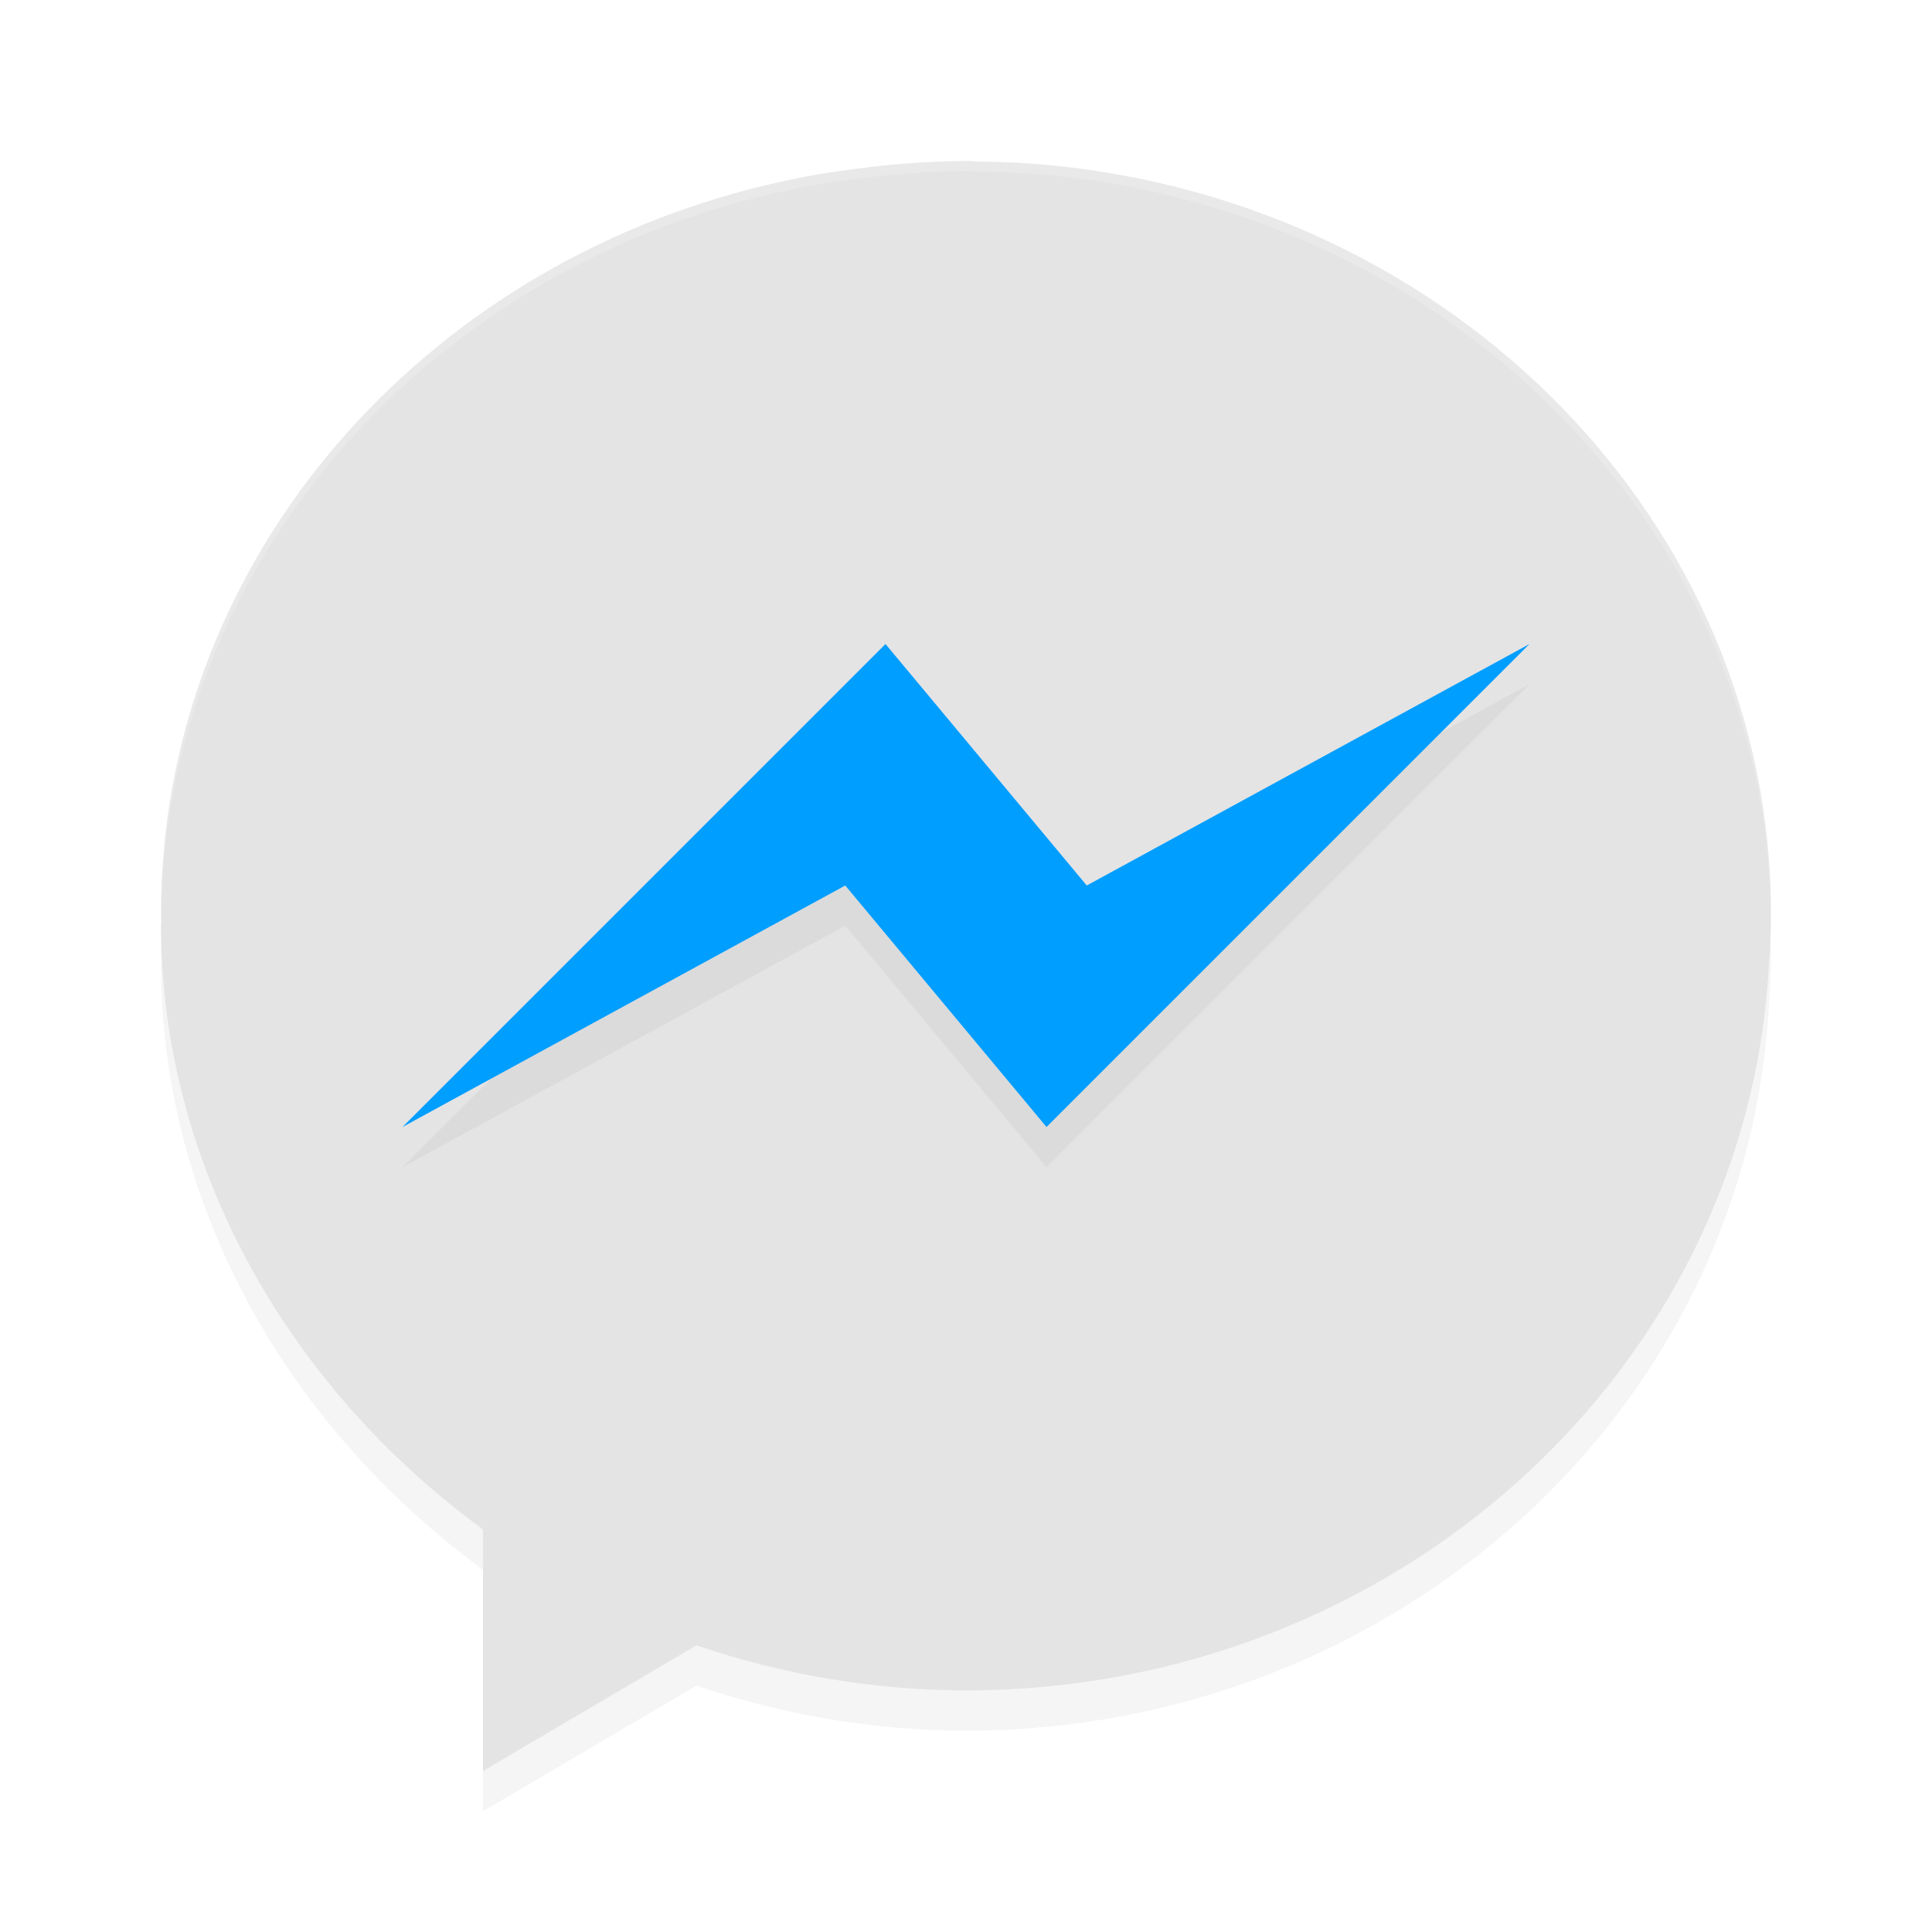 <?xml version="1.0" encoding="UTF-8" standalone="no"?>
<svg
   xmlns:dc="http://purl.org/dc/elements/1.1/"
   xmlns:cc="http://creativecommons.org/ns#"
   xmlns:rdf="http://www.w3.org/1999/02/22-rdf-syntax-ns#"
   xmlns:svg="http://www.w3.org/2000/svg"
   xmlns="http://www.w3.org/2000/svg"
   xmlns:sodipodi="http://sodipodi.sourceforge.net/DTD/sodipodi-0.dtd"
   xmlns:inkscape="http://www.inkscape.org/namespaces/inkscape"
   width="192"
   height="192"
   version="1.1"
   id="svg14"
   sodipodi:docname="apps_fbmessenger_lite.svg"
   inkscape:version="0.92.3 (2405546, 2018-03-11)">
  <defs
     id="defs18">
    <filter
       inkscape:collect="always"
       style="color-interpolation-filters:sRGB"
       id="filter854"
       x="-0.048"
       width="1.096"
       y="-0.048"
       height="1.096">
      <feGaussianBlur
         inkscape:collect="always"
         stdDeviation="3.2"
         id="feGaussianBlur856" />
    </filter>
    <filter
       inkscape:collect="always"
       style="color-interpolation-filters:sRGB"
       id="filter877"
       x="-0.034"
       width="1.069"
       y="-0.08"
       height="1.16">
      <feGaussianBlur
         inkscape:collect="always"
         stdDeviation="1.6"
         id="feGaussianBlur879" />
    </filter>
  </defs>
  <sodipodi:namedview
     pagecolor="#ffffff"
     bordercolor="#666666"
     borderopacity="1"
     objecttolerance="10"
     gridtolerance="10"
     guidetolerance="10"
     inkscape:pageopacity="0"
     inkscape:pageshadow="2"
     inkscape:window-width="1920"
     inkscape:window-height="1018"
     id="namedview16"
     showgrid="false"
     inkscape:zoom="2.16"
     inkscape:cx="108.30556"
     inkscape:cy="96"
     inkscape:window-x="0"
     inkscape:window-y="32"
     inkscape:window-maximized="1"
     inkscape:current-layer="svg14" />
  <path
     d="m 95.976,20.001 c -2.28,0.017 -4.558,0.126 -6.828,0.328 -1.646,0.13 -3.26,0.341 -4.875,0.562 -0.856,0.109 -1.71,0.232 -2.562,0.367 -2.302,0.388 -4.561,0.878 -6.789,1.445 -0.146,0.036 -0.292,0.073 -0.438,0.109 -33.768,8.794 -58.484,37.688 -58.484,71.984 4.04e-4,0.249 0.02,0.494 0.023,0.742 -0.008,0.152 -0.016,0.308 -0.024,0.46 0.04,23.548 12.356,45.64 32,60 v 24 l 21.219,-12.484 c 8.592,2.936 17.648,4.452 26.78,4.484 42.556,-0.048 77.624,-31.74 79.796,-72.116 0.064,-0.885 0.11,-1.771 0.141,-2.664 0.024,-0.408 0.048,-0.812 0.064,-1.22 -0.004,-0.164 -0.008,-0.328 -0.016,-0.492 0.004,-0.24 0.016,-0.472 0.016,-0.712 0,-38.736 -31.508,-70.664 -72.016,-74.412 -2.212,-0.196 -4.432,-0.303 -6.656,-0.322 -0.448,-0.007 -0.884,-0.062 -1.336,-0.062 z"
     id="path832"
     inkscape:connector-curvature="0"
     style="opacity:0.2;fill:#000000;stroke-width:4;filter:url(#filter854)" />
  <path
     style="fill:#e4e4e4;fill-opacity:1;stroke-width:4"
     inkscape:connector-curvature="0"
     id="path2"
     d="m 95.976,16 c -2.28,0.017 -4.558,0.126 -6.828,0.328 -1.646,0.13 -3.26,0.341 -4.875,0.562 -0.856,0.109 -1.71,0.232 -2.562,0.367 -2.302,0.388 -4.561,0.878 -6.789,1.445 -0.146,0.036 -0.292,0.073 -0.438,0.109 -33.768,8.794 -58.484,37.688 -58.484,71.984 4.04e-4,0.249 0.02,0.494 0.023,0.742 -0.008,0.152 -0.016,0.308 -0.024,0.46 0.04,23.548 12.356,45.64 32,60 v 24 l 21.219,-12.484 c 8.592,2.936 17.648,4.452 26.78,4.484 42.556,-0.048 77.624,-31.74 79.796,-72.116 0.064,-0.885 0.11,-1.771 0.141,-2.664 0.024,-0.408 0.048,-0.812 0.064,-1.22 -0.004,-0.164 -0.008,-0.328 -0.016,-0.492 0.004,-0.24 0.016,-0.472 0.016,-0.712 0,-38.736 -31.508,-70.664 -72.016,-74.412 -2.212,-0.196 -4.432,-0.303 -6.656,-0.322 -0.448,-0.007 -0.884,-0.062 -1.336,-0.062 z" />
  <path
     style="opacity:0.2;stroke-width:4;filter:url(#filter877)"
     inkscape:connector-curvature="0"
     id="path4"
     d="M 104,116 84,92 40,116 88,68 108,92 152,68 Z" />
  <path
     style="fill:#009eff;fill-opacity:1;stroke-width:4"
     inkscape:connector-curvature="0"
     id="path6"
     d="M 104,112 84,88 40,112 88,64 108,88 152,64 Z" />
  <path
     inkscape:connector-curvature="0"
     style="opacity:0.2;fill:#ffffff;stroke-width:4"
     d="m 95.975,16 a 80,76 0 0 0 -6.826,0.328 c -1.644,0.13 -3.261,0.341 -4.877,0.562 a 80,76 0 0 0 -2.559,0.367 c -2.304,0.388 -4.565,0.878 -6.793,1.445 A 80,76 0 0 0 74.484,18.812 C 40.716,27.607 16,56.5 16,90.797 c 2.25e-4,0.139 0.007,0.279 0.014,0.418 C 16.293,57.175 40.908,28.557 74.484,19.812 a 80,76 0 0 1 0.436,-0.109 c 2.228,-0.568 4.489,-1.058 6.793,-1.445 a 80,76 0 0 1 2.559,-0.367 c 1.616,-0.222 3.233,-0.432 4.877,-0.562 A 80,76 0 0 1 95.977,17 l -0.002,-0.002 h 0.016 c 0.452,0 0.888,0.056 1.336,0.062 a 80,76 0 0 1 6.656,0.322 c 40.346,3.733 71.753,35.423 72.004,73.949 0.005,-0.179 0.012,-0.356 0.012,-0.537 0,-38.736 -31.508,-70.664 -72.016,-74.412 A 80,76 0 0 0 97.326,16.062 C 96.878,16.056 96.442,16 95.99,16 h -0.014 z m 80.021,75.916 c -0.001,0.076 -0.004,0.153 -0.006,0.229 A 80,76 0 0 0 175.998,92 a 80,76 0 0 0 -0.002,-0.084 z m -159.992,0.006 A 80,76 0 0 0 16,92 a 80,76 0 0 0 0.016,0.27 c -0.005,-0.116 -0.009,-0.232 -0.012,-0.348 z"
     id="path8" />
</svg>

